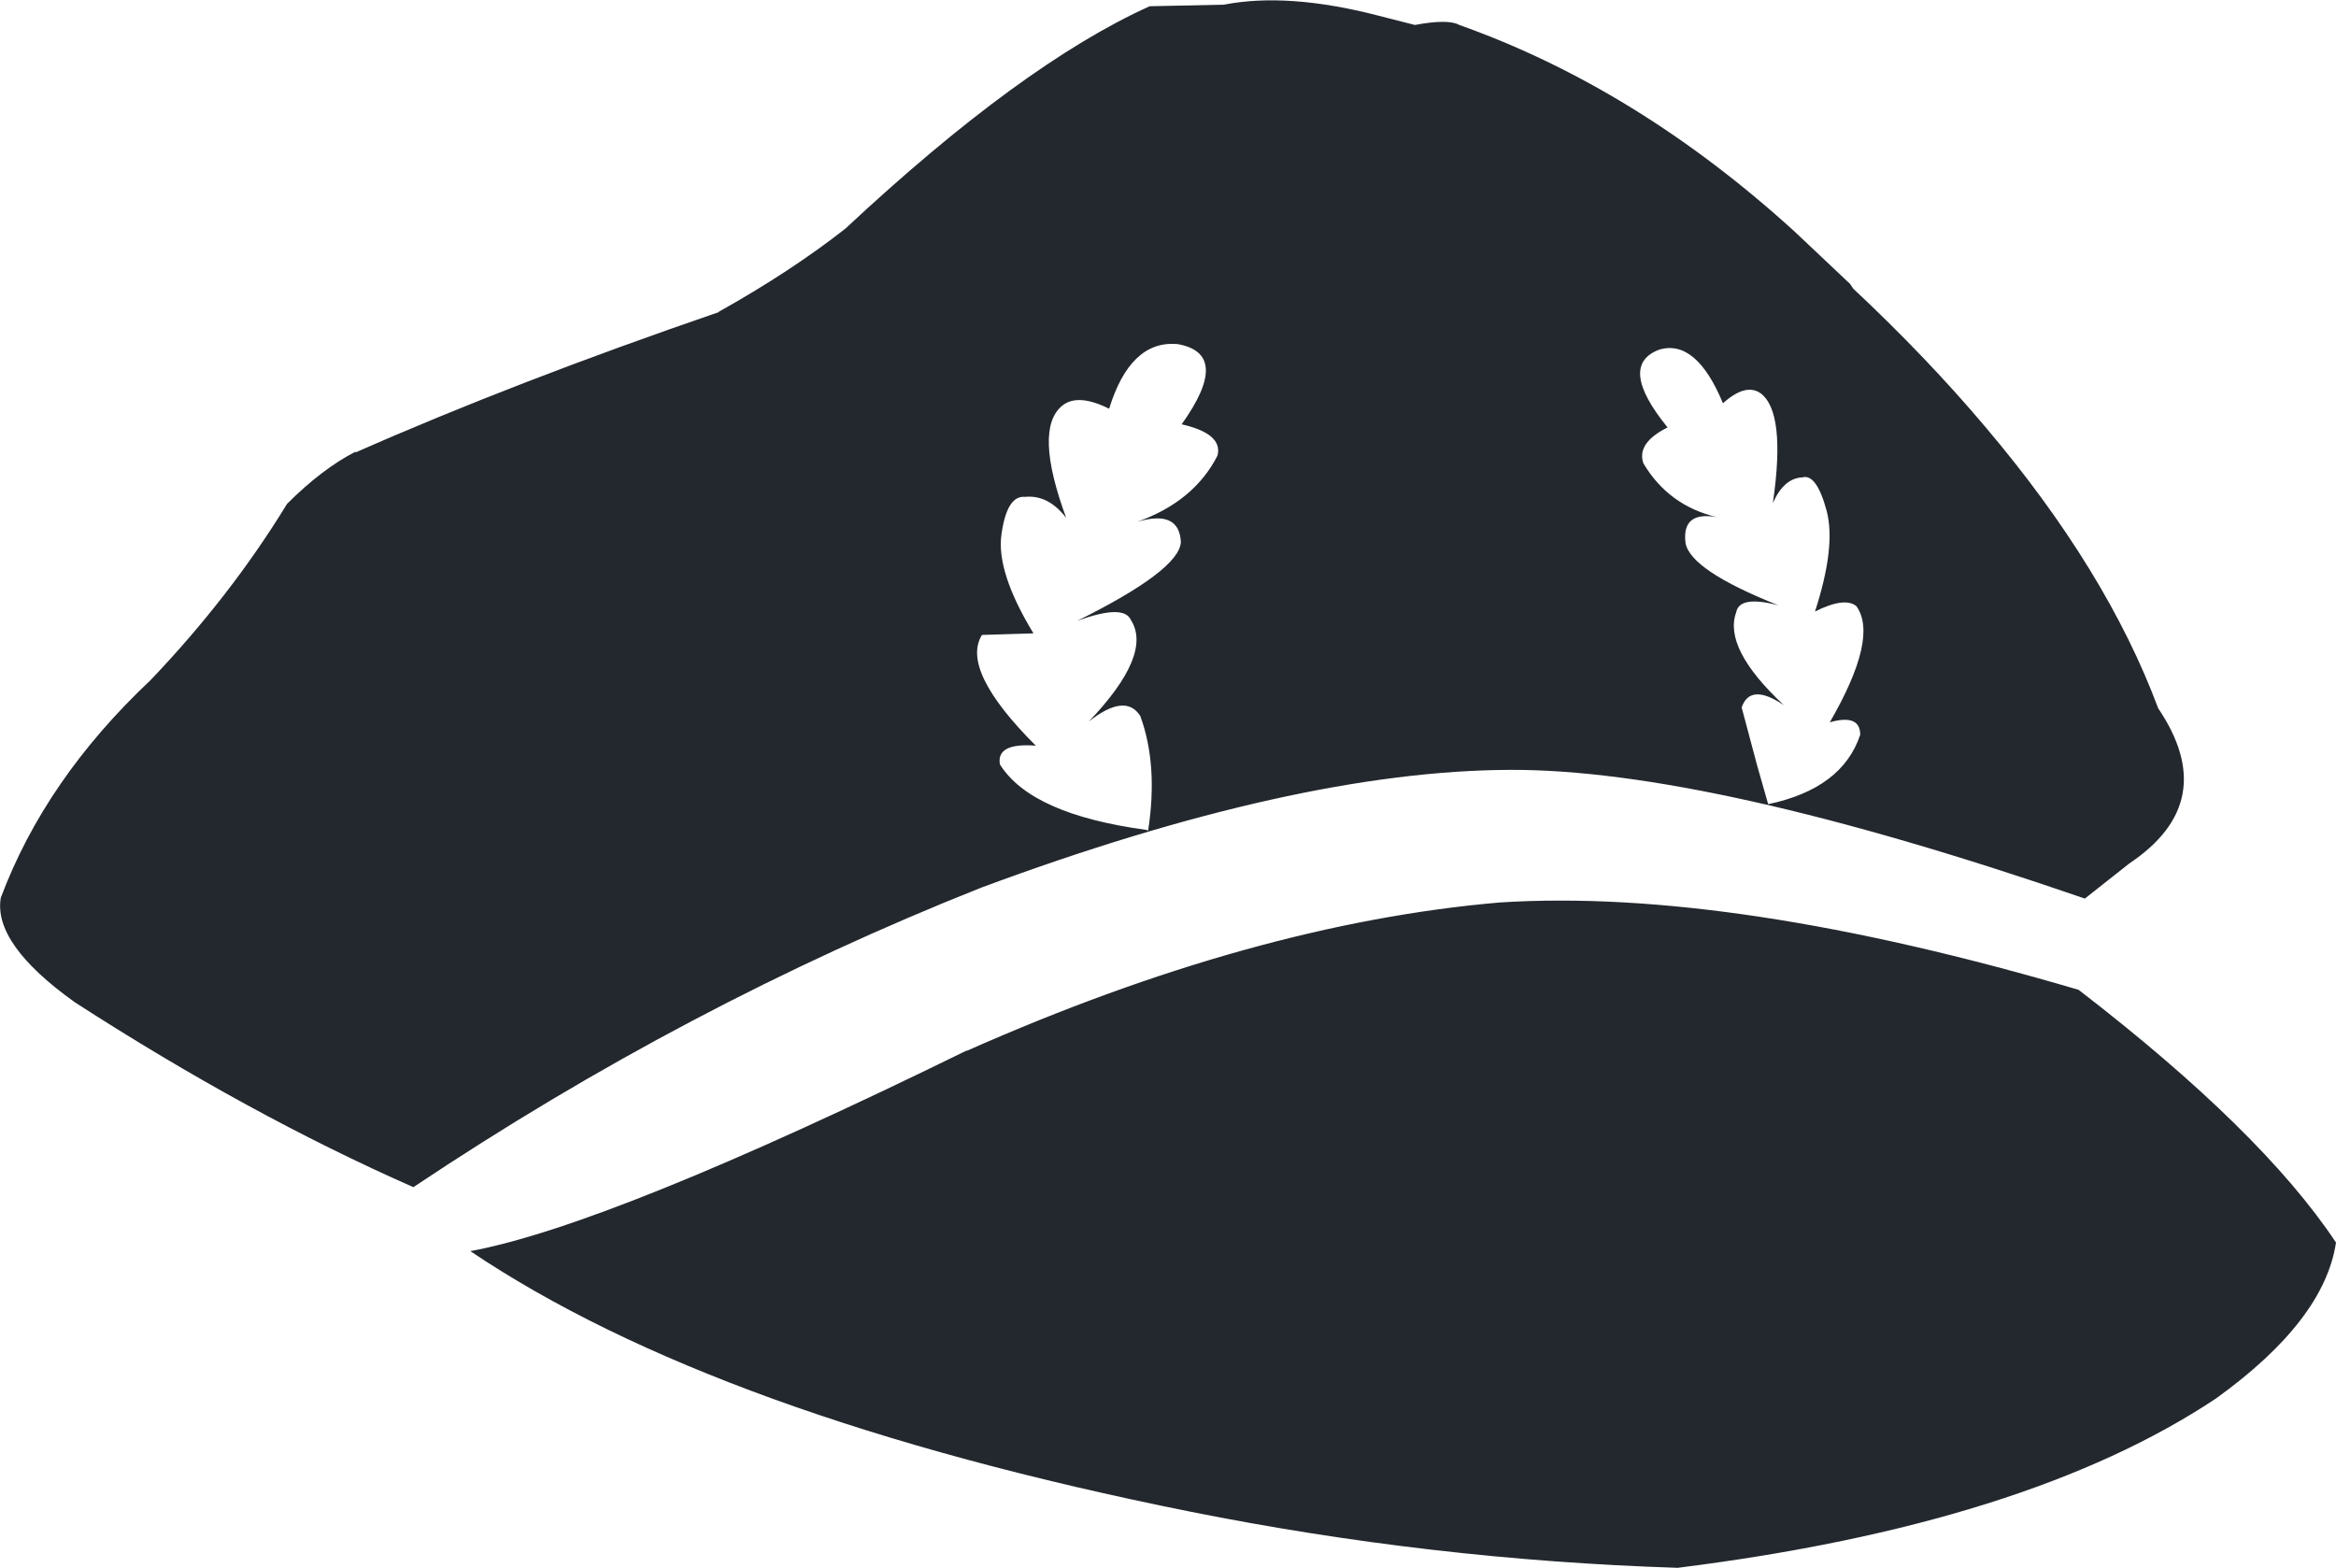 <?xml version="1.0" encoding="UTF-8" standalone="no"?>
<svg xmlns:xlink="http://www.w3.org/1999/xlink" height="100.5px" width="149.75px" xmlns="http://www.w3.org/2000/svg">
  <g transform="matrix(1.0, 0.0, 0.0, 1.0, 74.85, 50.25)">
    <path d="M40.2 -35.4 L43.75 -32.05 43.95 -31.75 Q48.7 -27.3 52.45 -22.85 60.2 -13.7 63.5 -4.85 67.55 1.15 61.65 5.1 L58.8 7.35 Q34.7 -0.95 21.95 -0.9 8.25 -0.85 -11.95 6.65 -30.85 14.15 -48.35 25.85 -58.9 21.2 -70.05 14.0 -75.3 10.25 -74.8 7.3 -71.95 -0.3 -65.2 -6.65 -60.05 -12.05 -56.45 -17.95 -54.2 -20.2 -52.05 -21.3 L-52.05 -21.25 Q-41.85 -25.75 -28.75 -30.25 L-28.8 -30.25 Q-24.15 -32.85 -20.65 -35.6 -9.35 -46.15 -1.15 -49.85 L3.6 -49.95 Q7.7 -50.75 13.5 -49.25 L15.85 -48.65 Q18.0 -49.05 18.7 -48.65 30.1 -44.6 40.2 -35.4 M38.8 -18.0 Q39.65 -23.85 38.0 -25.05 37.05 -25.7 35.6 -24.4 33.9 -28.5 31.55 -27.85 28.8 -26.85 32.05 -22.85 30.05 -21.85 30.5 -20.55 32.1 -17.85 35.2 -17.1 32.95 -17.5 33.2 -15.45 33.5 -13.7 39.15 -11.45 36.65 -12.1 36.45 -11.0 35.6 -8.7 39.5 -5.05 37.35 -6.5 36.8 -4.9 L37.8 -1.15 38.5 1.3 Q43.25 0.3 44.4 -3.15 44.4 -4.5 42.45 -3.95 45.6 -9.4 44.15 -11.4 43.4 -12.0 41.5 -11.05 42.85 -15.2 42.25 -17.5 41.6 -19.9 40.7 -19.65 39.5 -19.6 38.8 -18.0 M-6.5 -17.05 Q-7.65 -18.55 -9.15 -18.4 -10.3 -18.5 -10.65 -16.0 -11.0 -13.6 -8.6 -9.65 L-11.9 -9.55 Q-13.3 -7.3 -8.45 -2.45 -11.0 -2.65 -10.75 -1.25 -8.75 1.95 -1.35 2.95 L-1.25 3.0 Q-0.6 -1.2 -1.75 -4.35 -2.7 -5.85 -5.05 -4.0 -0.95 -8.3 -2.35 -10.5 -2.8 -11.55 -5.8 -10.45 0.75 -13.7 0.85 -15.5 0.75 -17.6 -1.95 -16.8 1.7 -18.1 3.2 -21.05 3.55 -22.45 0.9 -23.05 4.15 -27.6 0.6 -28.2 L0.55 -28.2 Q-2.4 -28.4 -3.75 -24.05 -5.75 -25.05 -6.75 -24.25 -8.6 -22.75 -6.5 -17.05 M58.4 13.2 Q70.15 22.25 74.9 29.4 74.15 34.4 67.2 39.4 55.1 47.45 32.7 50.25 16.95 49.75 1.45 46.65 -28.95 40.55 -44.7 29.95 -35.75 28.3 -12.9 17.1 L-12.85 17.1 Q5.55 8.95 21.3 7.6 36.15 6.65 58.4 13.2" fill="#23282e" fill-rule="evenodd" stroke="none"/>
  </g>
</svg>
